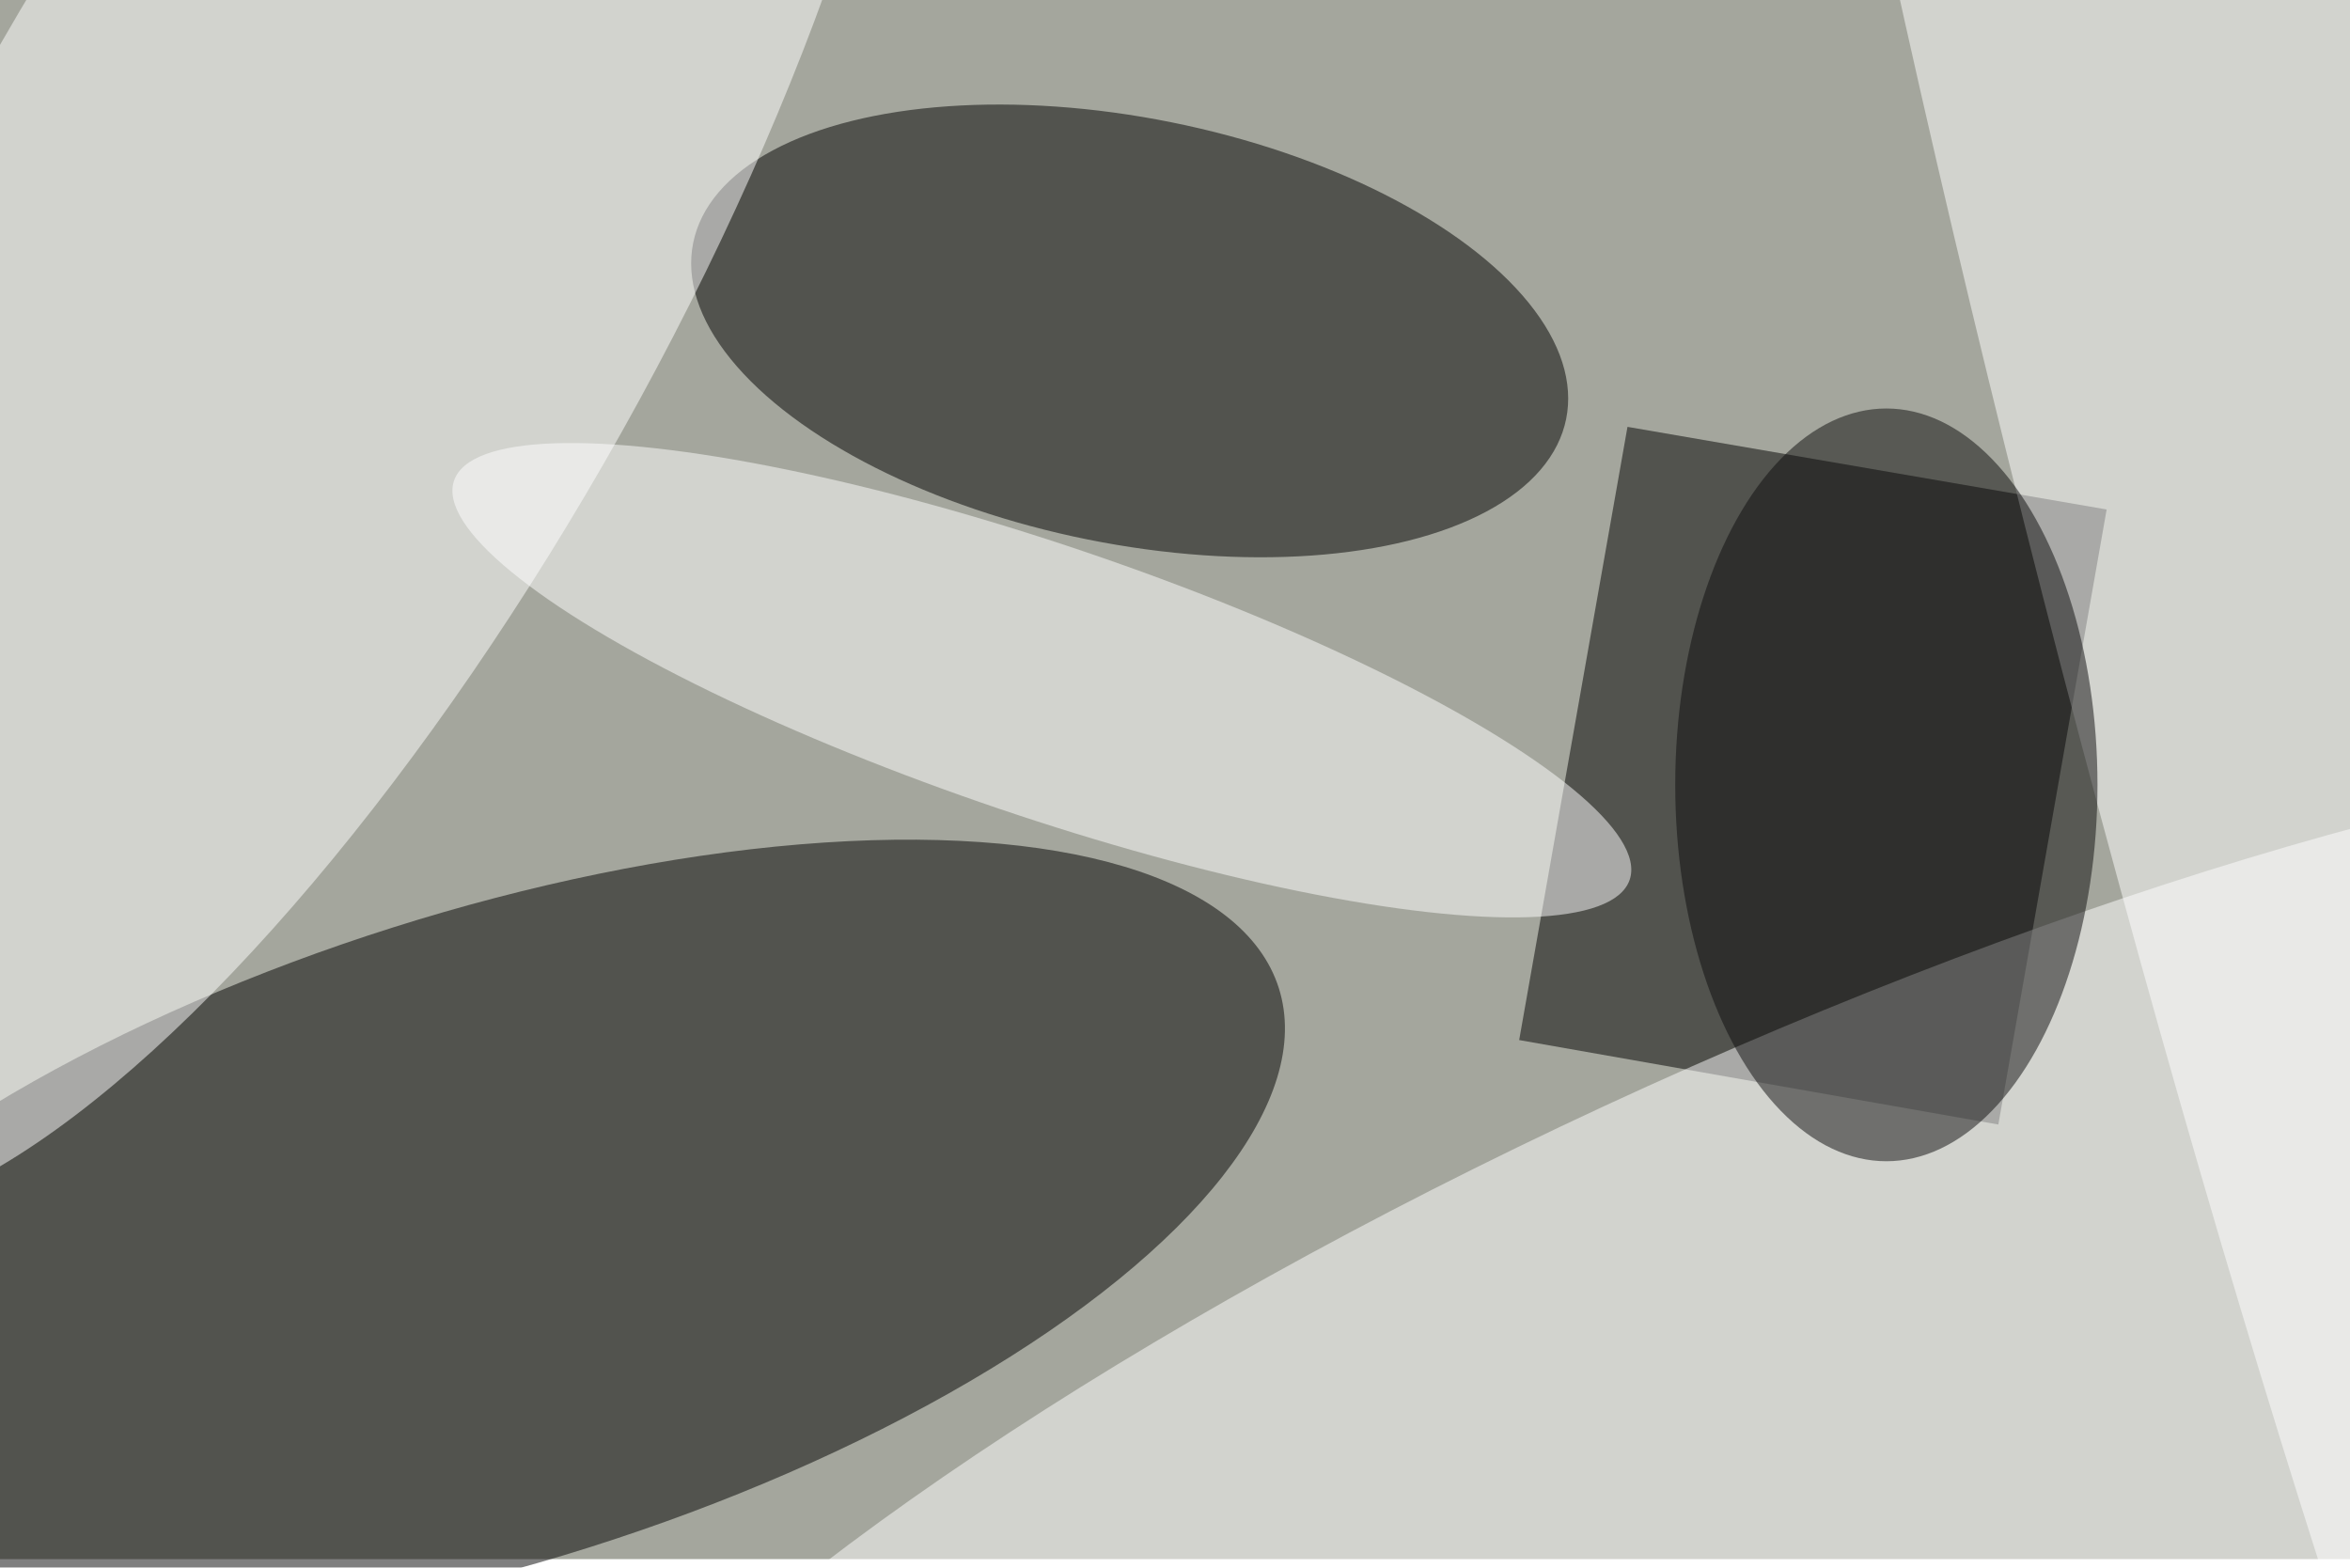 <svg xmlns="http://www.w3.org/2000/svg" viewBox="0 0 820 547"><filter id="b"><feGaussianBlur stdDeviation="12" /></filter><path fill="#a4a69d" d="M0 0h820v544H0z"/><g filter="url(#b)" transform="translate(1.6 1.6) scale(3.203)" fill-opacity=".5"><ellipse rx="1" ry="1" transform="matrix(85.819 -27.151 10.683 33.769 53 134.3)"/><path d="M176.8 46l52.2 9-11.8 67-52.2-9.2z"/><ellipse rx="1" ry="1" transform="rotate(-78.6 83 -57.1) scale(23.177 48.508)"/><ellipse fill="#fff" rx="1" ry="1" transform="matrix(-17.429 -38.465 143.541 -65.042 196.4 156.3)"/><ellipse fill="#fff" rx="1" ry="1" transform="matrix(-34.768 -19.493 58.123 -103.67 32.5 27)"/><ellipse fill="#fff" rx="1" ry="1" transform="rotate(-14.4 352.5 -961.6) scale(29.024 247.957)"/><ellipse fill="#fff" rx="1" ry="1" transform="matrix(64.039 21.735 -4.742 13.973 113 73.6)"/><ellipse fill="#0c0d0c" cx="205" cy="85" rx="23" ry="41"/></g></svg>